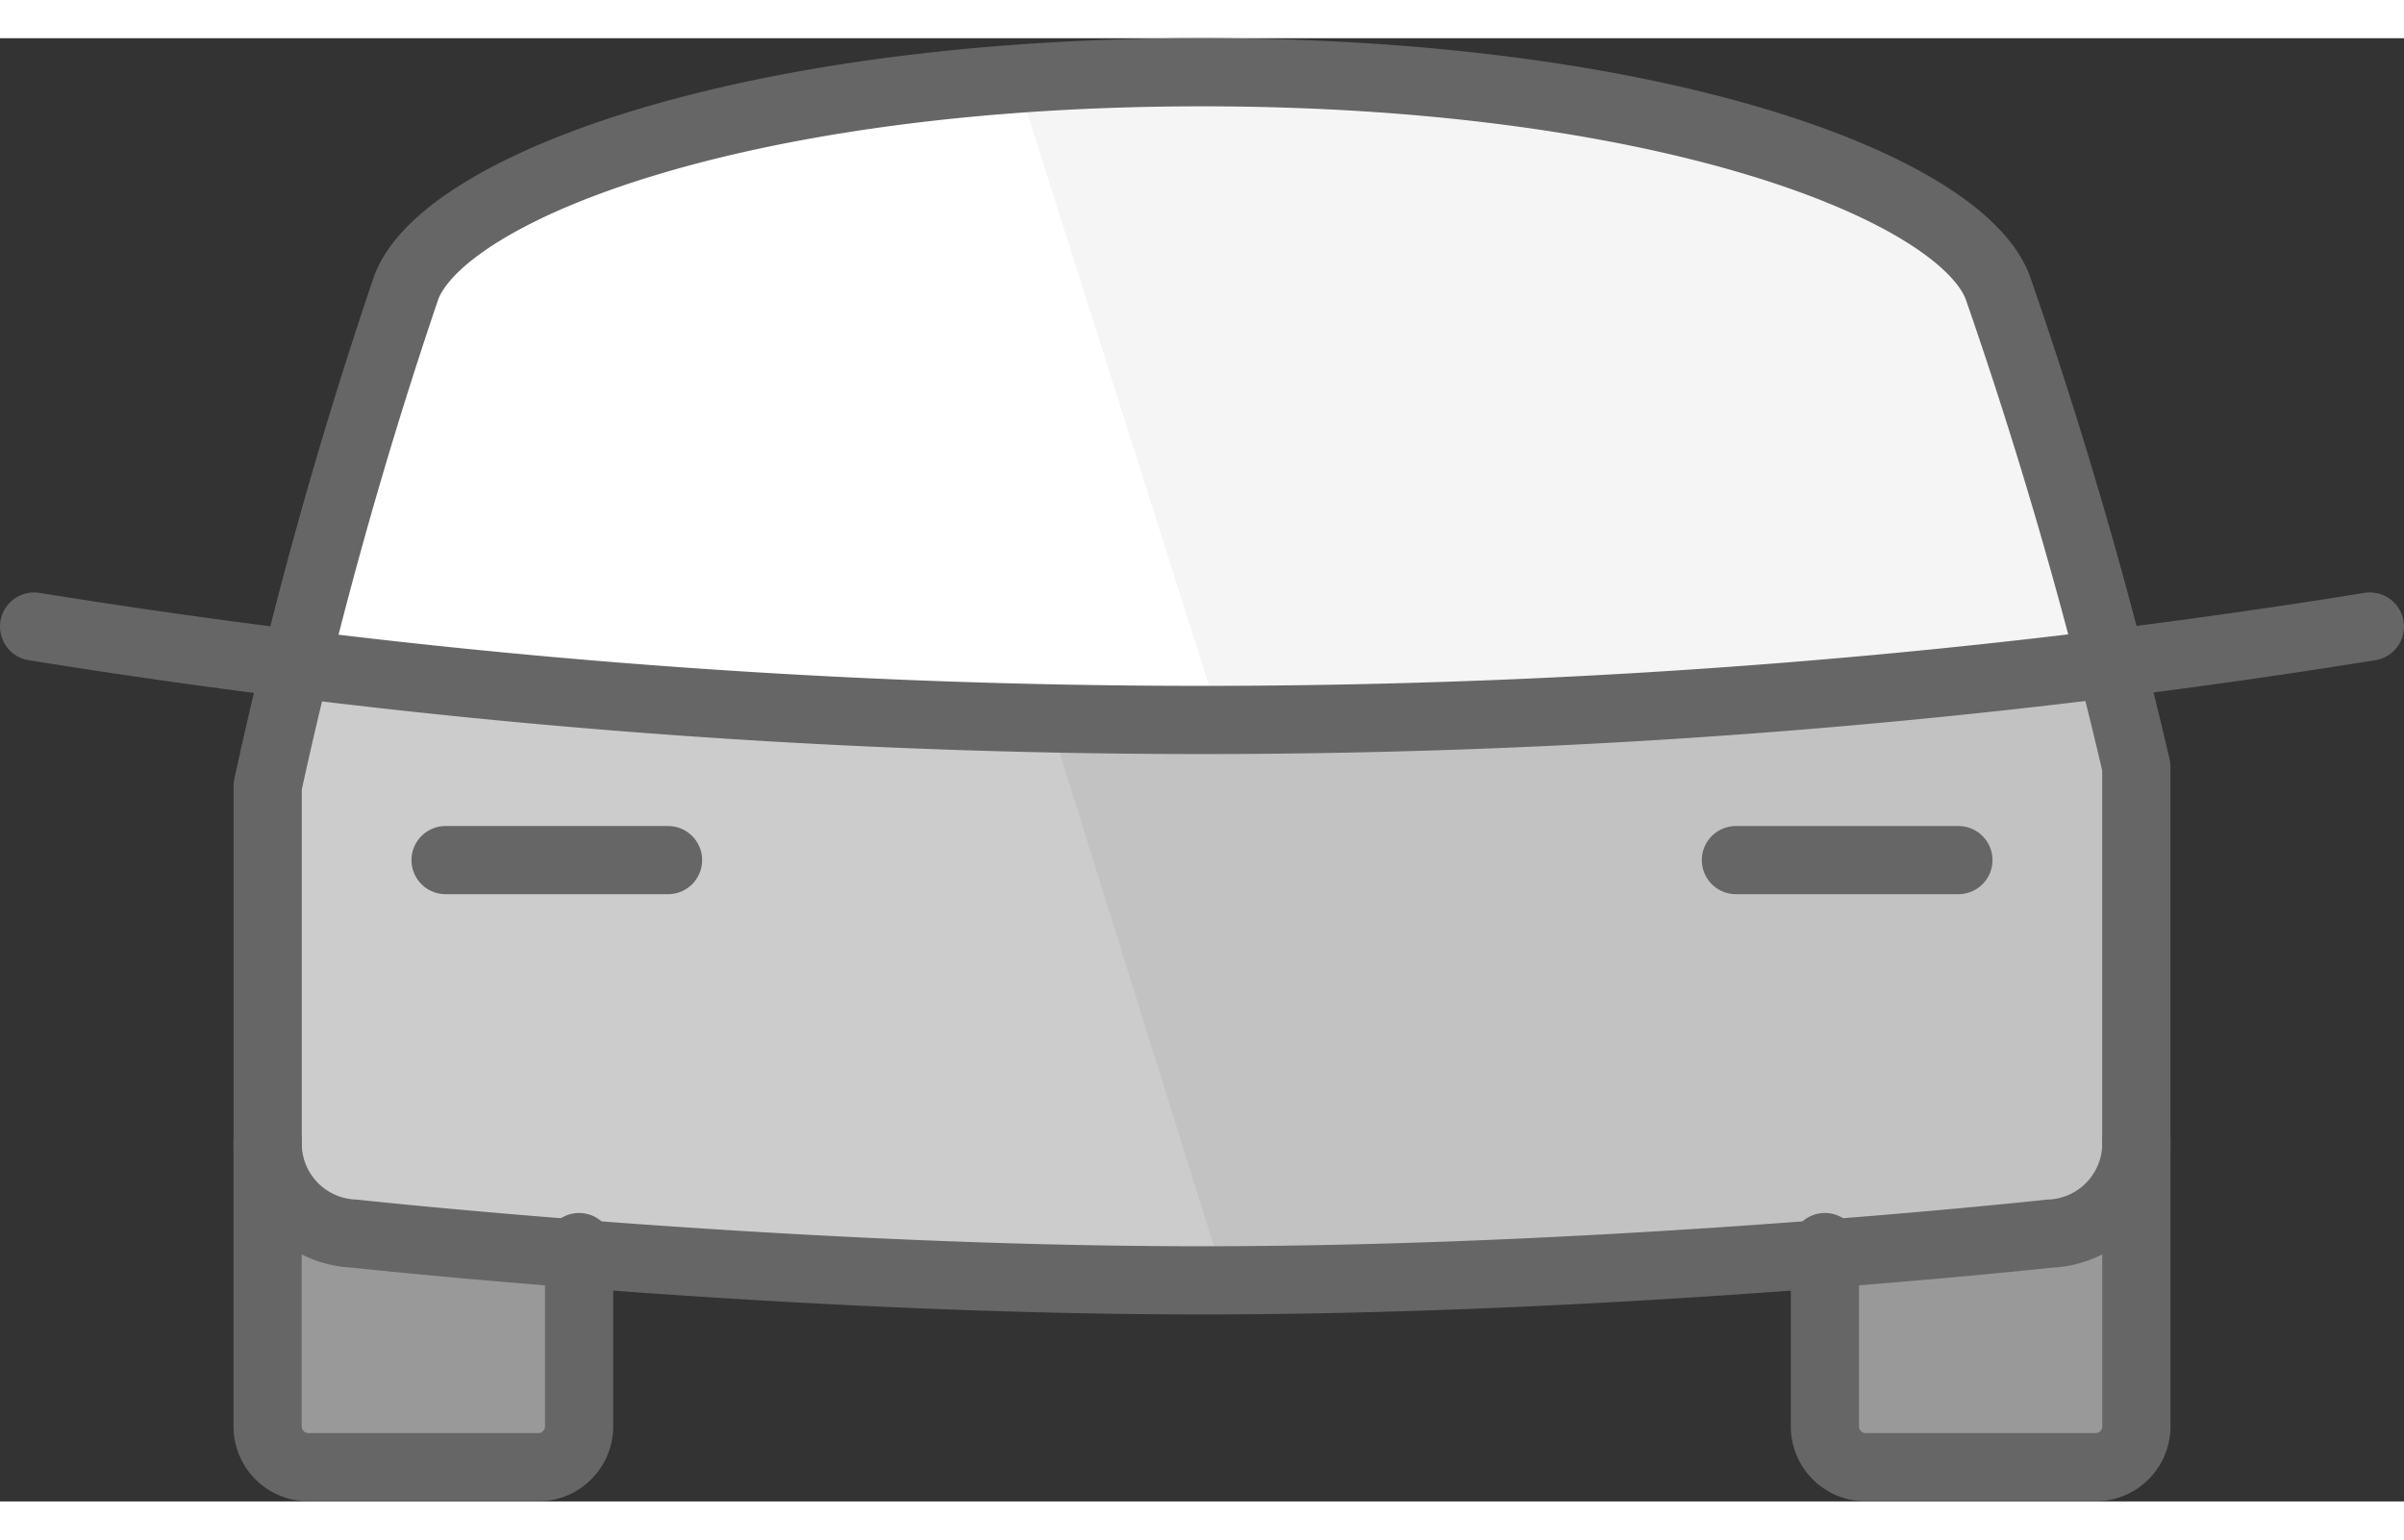 <svg xmlns="http://www.w3.org/2000/svg" width="67" height="42.924" viewBox="0 0 70.5 42.924">
  <rect x="0" y="0" width="70.5" height="42.924" fill="#333333" stroke="none"/>
  <g id="car" transform="translate(-704.25 -378.08)">
    <g id="Group_5460" data-name="Group 5460">
      <path id="Path_4444" data-name="Path 4444" d="M712.1,410.414v8.365A1.2,1.2,0,0,0,713.267,420h6.8a1.2,1.2,0,0,0,1.167-1.225V413.74c-3.985-.309-6.58-.592-6.58-.592A2.648,2.648,0,0,1,712.1,410.414Z" fill="#999"/>
      <path id="Path_4445" data-name="Path 4445" d="M764.348,413.148s-2.6.283-6.58.592v5.039A1.2,1.2,0,0,0,758.935,420h6.8a1.2,1.2,0,0,0,1.167-1.225v-8.365A2.648,2.648,0,0,1,764.348,413.148Z" fill="#999"/>
      <path id="Path_4446" data-name="Path 4446" d="M766.161,396.458a111.721,111.721,0,0,0-3.33-11.081c-1.131-2.917-9.849-6.3-23.331-6.3s-22.2,3.38-23.331,6.3a103.455,103.455,0,0,0-3.237,11.092,220.037,220.037,0,0,0,53.229-.011Z" fill="#fff"/>
      <path id="Path_4447" data-name="Path 4447" d="M739.5,398.079a220.985,220.985,0,0,1-26.568-1.61c-.509,2.08-.832,3.544-.832,3.544v10.4a2.648,2.648,0,0,0,2.552,2.734s2.6.283,6.58.592v0c4.775.371,11.547.778,18.268.778s13.493-.407,18.268-.778v0c3.985-.309,6.58-.592,6.58-.592a2.648,2.648,0,0,0,2.552-2.734V399.449s-.284-1.212-.739-2.991A221.138,221.138,0,0,1,739.5,398.079Z" fill="#ccc"/>
      <path id="Path_4448" data-name="Path 4448" d="M740,414l-5-16s18.25,0,23.625-.5a57.529,57.529,0,0,0,7.536-1.042S767,406.5,767,408.25s-.25,4.5-5.125,5.125S740,414,740,414Z" fill="#666" opacity="0.1"/>
    </g>
    <path id="Path_4449" data-name="Path 4449" d="M740,398c9.227-.183,20.829-.884,26.161-1.542a111.721,111.721,0,0,0-3.33-11.081c-1.131-2.917-9.849-6.3-23.331-6.3-1.913,0-3.727.07-5.441.2Z" fill="#f5f5f5"/>
    <g id="Group_5461" data-name="Group 5461">
      <path id="Path_4450" data-name="Path 4450" d="M766.9,400.013" fill="none" stroke="#666" stroke-linecap="round" stroke-linejoin="round" stroke-width="2"/>
      <line id="Line_164" data-name="Line 164" x2="6.524" transform="translate(717.317 402.19)" fill="none" stroke="#666" stroke-linecap="round" stroke-linejoin="round" stroke-width="2"/>
      <line id="Line_165" data-name="Line 165" x2="6.524" transform="translate(755.158 402.19)" fill="none" stroke="#666" stroke-linecap="round" stroke-linejoin="round" stroke-width="2"/>
      <path id="Path_4451" data-name="Path 4451" d="M721.233,413.542v5.237A1.2,1.2,0,0,1,720.065,420h-6.8a1.2,1.2,0,0,1-1.167-1.225v-8.365" fill="none" stroke="#666" stroke-linecap="round" stroke-linejoin="round" stroke-width="2"/>
      <path id="Path_4452" data-name="Path 4452" d="M757.767,413.542v5.237A1.2,1.2,0,0,0,758.935,420h6.8a1.2,1.2,0,0,0,1.167-1.225v-8.365" fill="none" stroke="#666" stroke-linecap="round" stroke-linejoin="round" stroke-width="2"/>
      <path id="Path_4453" data-name="Path 4453" d="M766.9,399.449v10.965a2.647,2.647,0,0,1-2.552,2.734s-12.518,1.37-24.848,1.37-24.848-1.37-24.848-1.37a2.647,2.647,0,0,1-2.552-2.734v-10.4a134.8,134.8,0,0,1,4.069-14.636c1.131-2.917,9.849-6.3,23.331-6.3s22.2,3.38,23.331,6.3A139.085,139.085,0,0,1,766.9,399.449Z" fill="none" stroke="#666" stroke-linecap="round" stroke-linejoin="round" stroke-width="2"/>
      <path id="Path_4454" data-name="Path 4454" d="M773.75,395.339a215.431,215.431,0,0,1-68.5,0" fill="none" stroke="#666" stroke-linecap="round" stroke-linejoin="round" stroke-width="2"/>
    </g>
  </g>
</svg>
